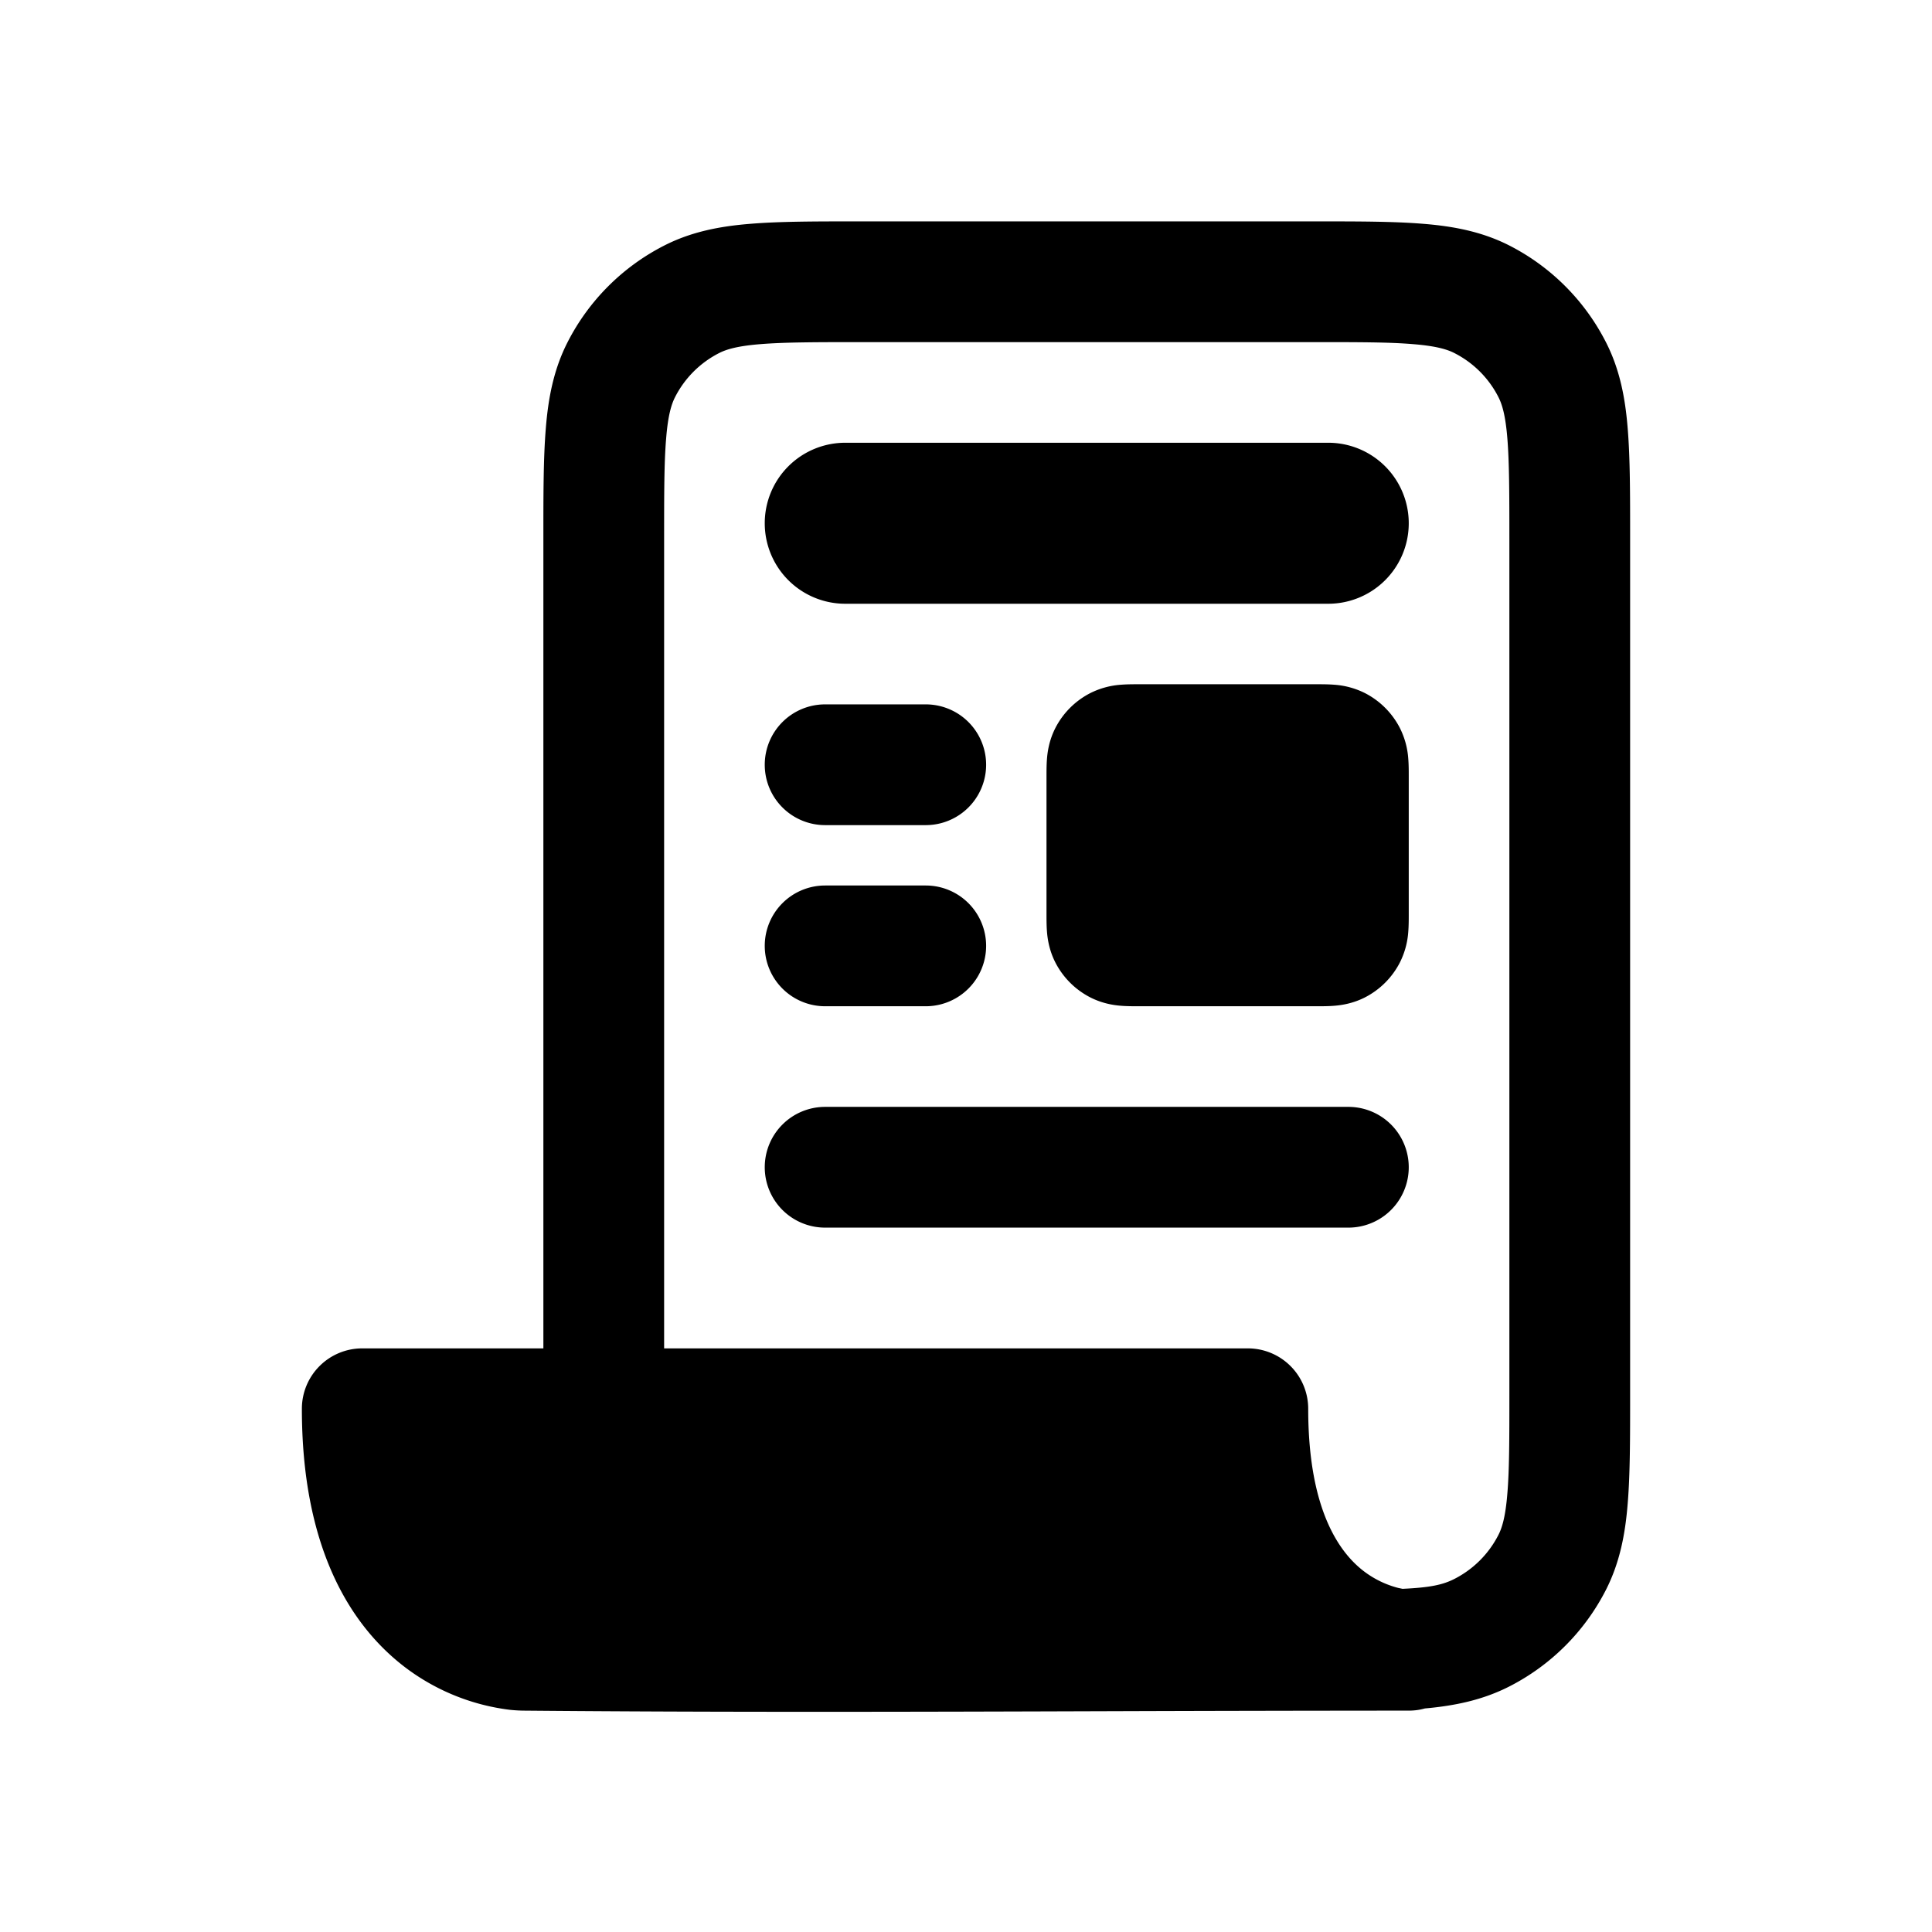 <svg xmlns="http://www.w3.org/2000/svg" width="24" height="24" viewBox="0 0 24 24">
  <path fill="currentColor" d="M9.5 6.5a1 1 0 0 1 1-1h6a1 1 0 1 1 0 2h-6a1 1 0 0 1-1-1m0 3a.75.75 0 0 1 .75-.75h1.25a.75.75 0 0 1 0 1.5h-1.25a.75.75 0 0 1-.75-.75m0 2.25a.75.75 0 0 1 .75-.75h1.25a.75.75 0 0 1 0 1.5h-1.25a.75.75 0 0 1-.75-.75m0 2.75a.75.75 0 0 1 .75-.75h6.5a.75.75 0 0 1 0 1.5h-6.5a.75.75 0 0 1-.75-.75m4.637-6c-.058 0-.139 0-.212.006a1 1 0 0 0-.379.103a1 1 0 0 0-.437.437c-.076.15-.096.29-.103.379c-.006.073-.006.154-.006.212v1.726c0 .058 0 .139.006.212c.007.088.027.229.103.379a1 1 0 0 0 .437.437c.15.076.29.096.379.103c.073.006.154.006.212.006h2.226c.058 0 .139 0 .212-.006c.088-.007.229-.027.379-.103a1 1 0 0 0 .437-.437a1 1 0 0 0 .103-.379c.006-.073.006-.154.006-.212V9.637c0-.058 0-.139-.006-.212a1 1 0 0 0-.103-.379a1 1 0 0 0-.437-.437a1 1 0 0 0-.379-.103c-.073-.006-.154-.006-.212-.006z"/>
  <path fill="currentColor" d="M16.33 2.75h-5.66c-.535 0-.98 0-1.345.03c-.38.03-.736.098-1.073.27A2.75 2.75 0 0 0 7.05 4.252c-.172.337-.24.693-.27 1.073c-.03.365-.03.81-.03 1.345v10.08H4.5a.75.75 0 0 0-.75.75c0 1.683.572 2.68 1.3 3.225a2.7 2.7 0 0 0 1.284.515a2 2 0 0 0 .156.01c2.447.022 4.895.015 7.342.007q1.834-.006 3.668-.007q.105 0 .2-.027c.383-.034.725-.108 1.049-.273a2.75 2.75 0 0 0 1.201-1.201c.172-.338.24-.694.27-1.074c.03-.365.03-.81.03-1.344V6.67c0-.535 0-.98-.03-1.345c-.03-.38-.098-.736-.27-1.073a2.75 2.75 0 0 0-1.2-1.202c-.338-.172-.694-.24-1.074-.27c-.365-.03-.81-.03-1.345-.03m1.092 16.987l-.053-.011a1.2 1.2 0 0 1-.419-.201c-.272-.204-.7-.708-.7-2.025a.75.75 0 0 0-.75-.75H8.25V6.7c0-.572 0-.957.025-1.253c.023-.287.065-.424.111-.514a1.25 1.25 0 0 1 .547-.547c.09-.046.227-.088.514-.111c.296-.024.68-.025 1.253-.025h5.6c.572 0 .957 0 1.252.025c.288.023.425.065.515.111c.236.12.427.311.547.547c.046.09.088.227.111.514c.024.296.025.68.025 1.253v10.6c0 .572 0 .957-.025 1.252c-.023.288-.065.425-.111.515a1.25 1.25 0 0 1-.547.547c-.142.072-.296.107-.645.123"/>
</svg>